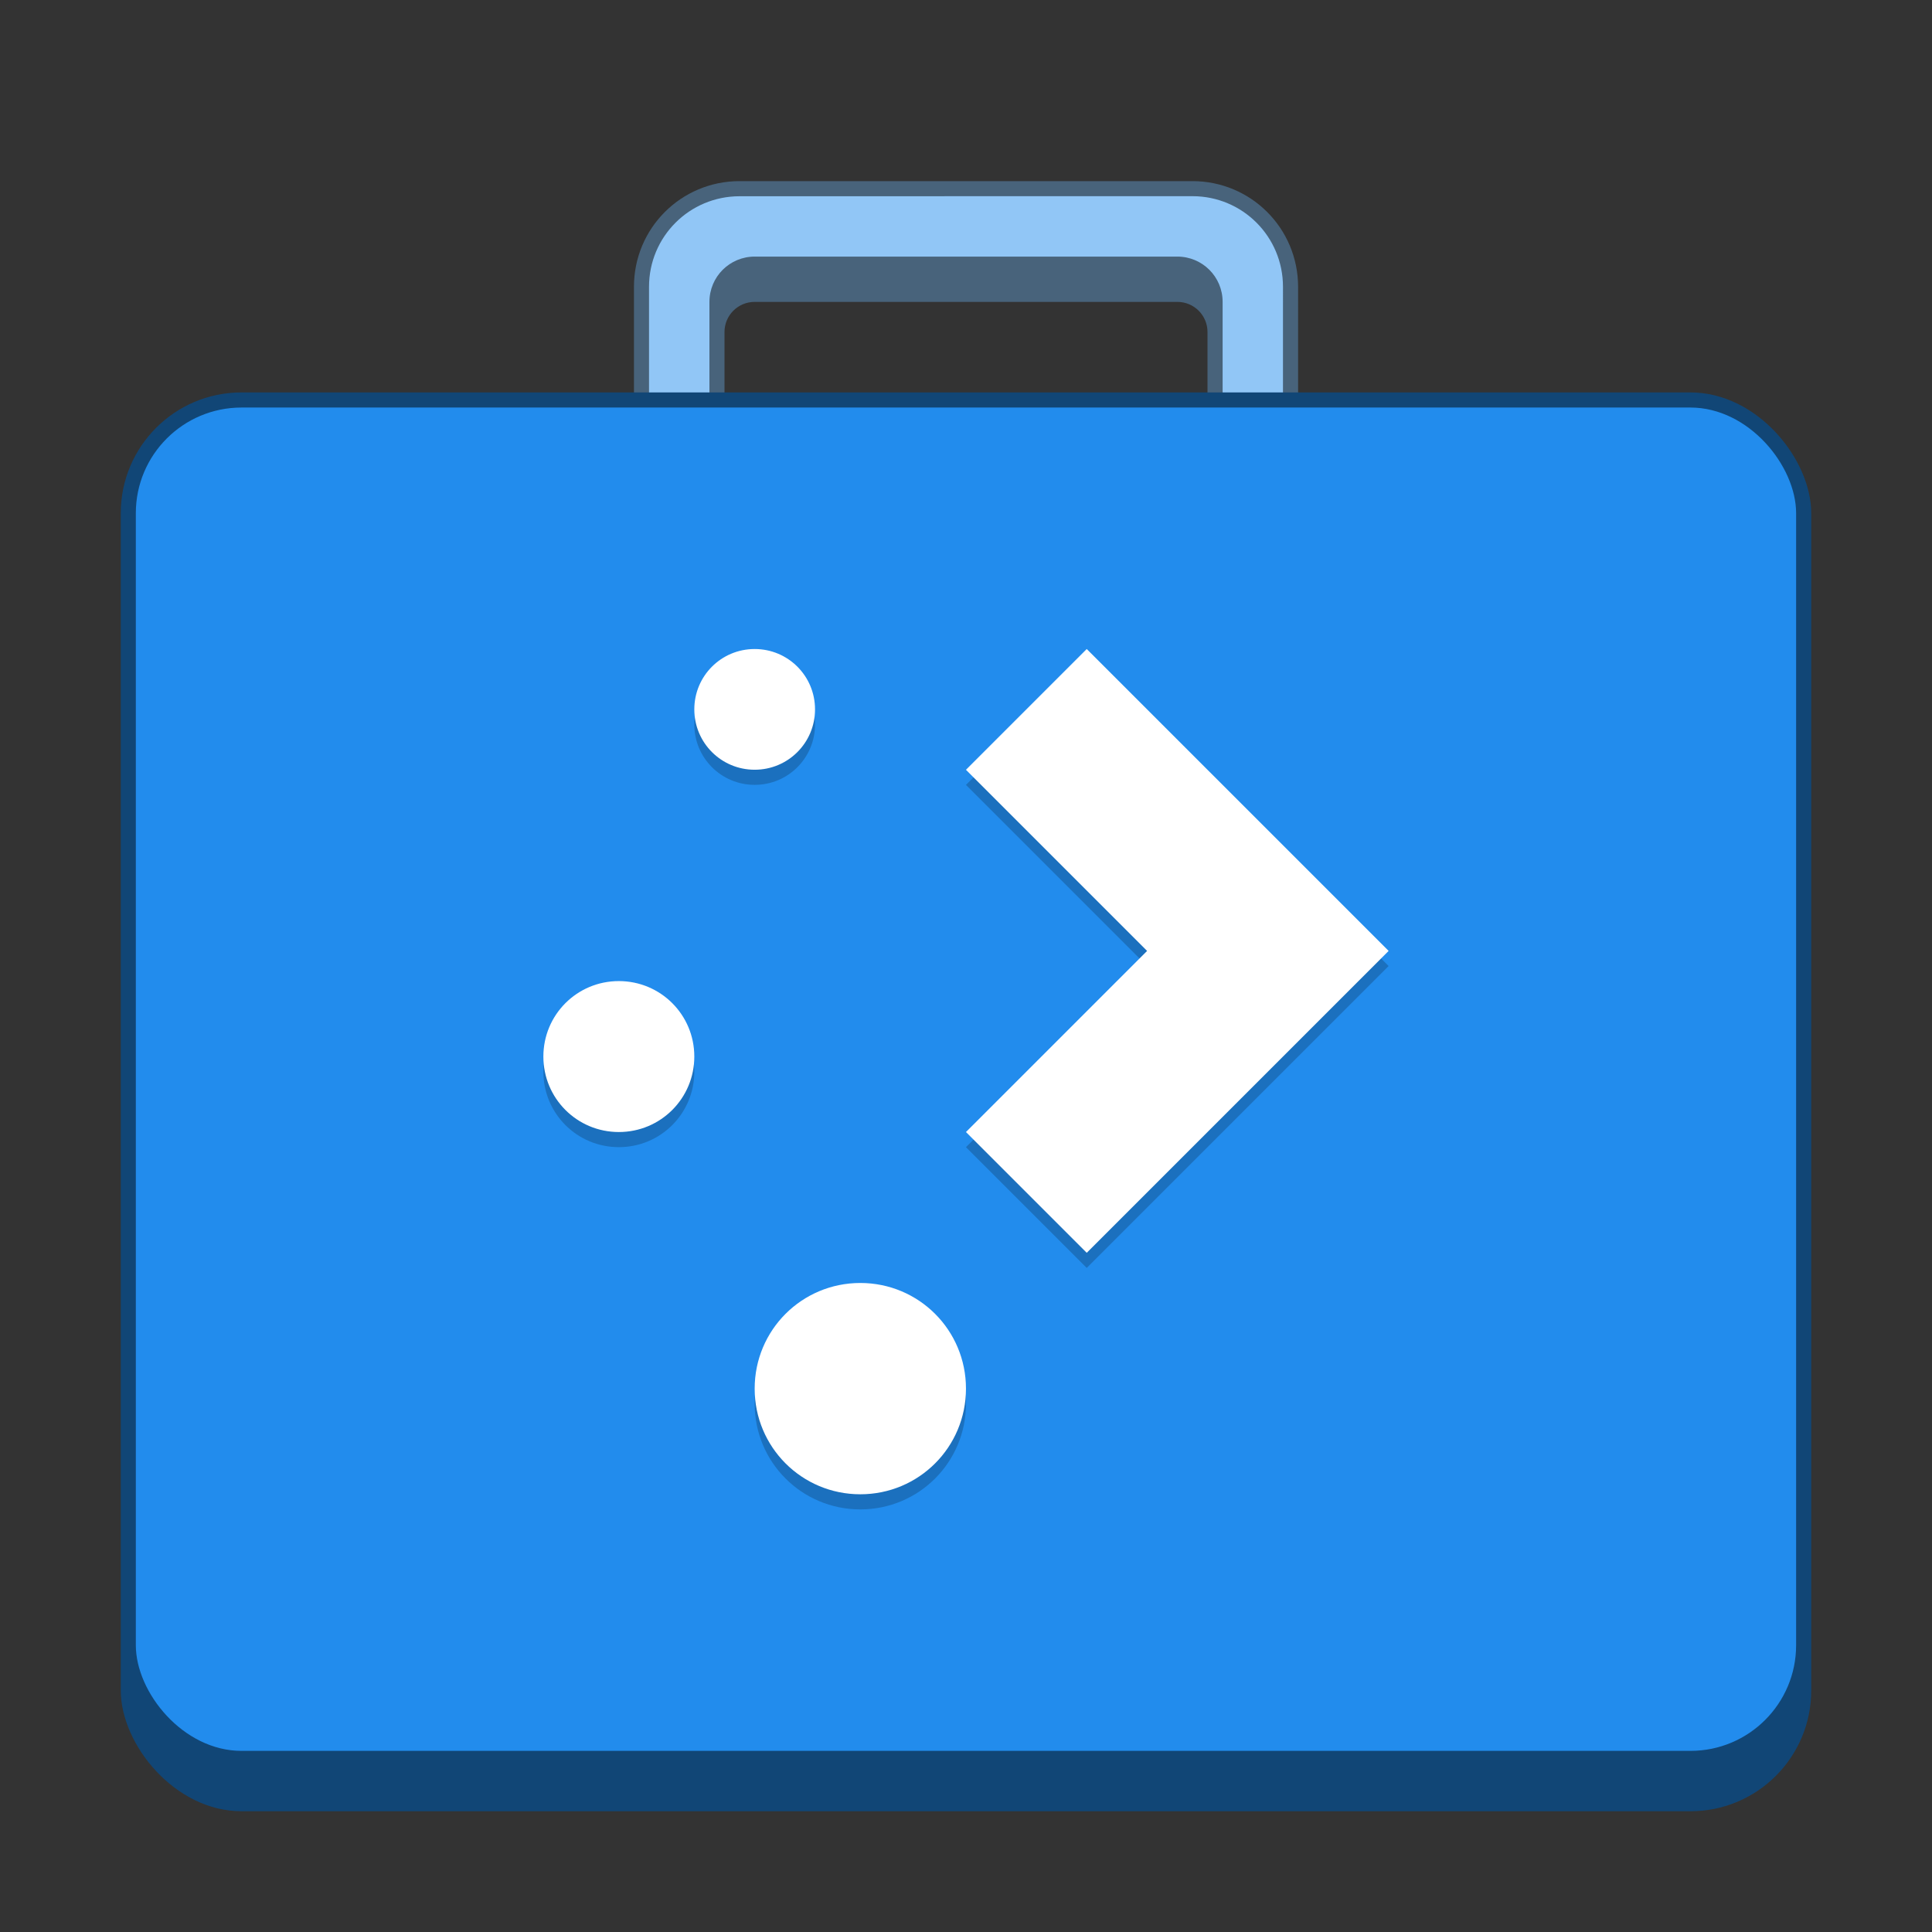 <?xml version="1.0" encoding="UTF-8" standalone="no"?>
<!-- Created with Inkscape (http://www.inkscape.org/) -->

<svg
   width="128"
   height="128"
   viewBox="0 0 33.867 33.867"
   version="1.1"
   id="svg1099"
   inkscape:version="1.2 (dc2aedaf03, 2022-05-15)"
   sodipodi:docname="plasmadiscover.svg"
   xmlns:inkscape="http://www.inkscape.org/namespaces/inkscape"
   xmlns:sodipodi="http://sodipodi.sourceforge.net/DTD/sodipodi-0.dtd"
   xmlns="http://www.w3.org/2000/svg"
   xmlns:svg="http://www.w3.org/2000/svg">
  <rect x="0" y="0" width="33.867" height="33.867" fill="#333333" stroke="none"/>
  <sodipodi:namedview
     id="namedview1101"
     pagecolor="#ffffff"
     bordercolor="#666666"
     borderopacity="1.0"
     inkscape:pageshadow="2"
     inkscape:pageopacity="0.0"
     inkscape:pagecheckerboard="0"
     inkscape:document-units="px"
     showgrid="false"
     units="px"
     inkscape:zoom="6.390625"
     inkscape:cx="64"
     inkscape:cy="64"
     inkscape:window-width="1846"
     inkscape:window-height="1015"
     inkscape:window-x="0"
     inkscape:window-y="0"
     inkscape:window-maximized="1"
     inkscape:current-layer="svg1099"
     inkscape:showpageshadow="2"
     inkscape:deskcolor="#d1d1d1"
     showguides="false" />
  <defs
     id="defs1096" />
  <path
     id="rect848"
     style="fill:#48637b;fill-opacity:1;stroke-width:1.058;stroke-linecap:round"
     d="m 12.965,3.175 c -1.026,0 -1.852,0.826 -1.852,1.852 v 4.763 c 0,1.026 0.826,1.852 1.852,1.852 h 7.938 c 1.026,0 1.852,-0.826 1.852,-1.852 V 5.027 C 22.754,4.001 21.928,3.175 20.902,3.175 Z m 0.265,2.117 h 7.408 c 0.293,0 0.529,0.236 0.529,0.529 v 4.233 c 0,0.293 -0.236,0.529 -0.529,0.529 H 13.229 C 12.936,10.583 12.7,10.347 12.7,10.054 V 5.821 c 0,-0.293 0.236,-0.529 0.529,-0.529 z"
     sodipodi:nodetypes="ssssssssssssssssss" />
  <path
     id="rect952"
     style="fill:#91c6f6;fill-opacity:1;stroke-width:1.058;stroke-linecap:round"
     d="m 12.965,3.44 c -0.879,0 -1.588,0.708 -1.588,1.588 V 9.26 c 0,0.879 0.708,1.587 1.588,1.587 h 7.938 c 0.879,0 1.587,-0.708 1.587,-1.587 V 5.027 c 0,-0.879 -0.708,-1.588 -1.587,-1.588 z m 0.265,1.058 h 7.408 c 0.44,0 0.794,0.354 0.794,0.794 v 3.704 c 0,0.44 -0.354,0.794 -0.794,0.794 h -7.408 c -0.44,0 -0.794,-0.354 -0.794,-0.794 V 5.292 c 0,-0.44 0.354,-0.794 0.794,-0.794 z"
     sodipodi:nodetypes="ssssssssssssssssss" />
  <rect
     style="opacity:1;fill:#114676;fill-opacity:1;stroke-width:1.058;stroke-linecap:round"
     id="rect934"
     width="29.633"
     height="24.871"
     x="2.117"
     y="6.879"
     ry="2.117" />
  <rect
     style="opacity:1;fill:#228ced;fill-opacity:1;stroke-width:0.529;stroke-linecap:round"
     id="rect1192"
     width="29.104"
     height="23.548"
     x="2.381"
     y="7.144"
     ry="1.852" />
  <path
     d="m 13.229,11.642 c -0.586,0 -1.058,0.472 -1.058,1.058 0,0.586 0.472,1.058 1.058,1.058 0.586,0 1.058,-0.472 1.058,-1.058 0,-0.586 -0.472,-1.058 -1.058,-1.058 z m 5.821,0 -2.117,2.117 3.175,3.175 -3.175,3.175 2.117,2.117 3.175,-3.175 2.117,-2.117 -2.117,-2.117 z m -8.202,5.821 c -0.733,0 -1.323,0.59 -1.323,1.323 0,0.733 0.59,1.323 1.323,1.323 0.733,0 1.323,-0.59 1.323,-1.323 0,-0.733 -0.59,-1.323 -1.323,-1.323 z m 4.233,5.292 c -1.026,0 -1.852,0.826 -1.852,1.852 0,1.026 0.826,1.852 1.852,1.852 1.026,0 1.852,-0.826 1.852,-1.852 0,-1.026 -0.826,-1.852 -1.852,-1.852 z"
     style="opacity:0.2;fill:#000000;stroke-width:0.14"
     id="path11700" />
  <path
     d="m 13.229,11.377 c -0.586,0 -1.058,0.472 -1.058,1.058 0,0.586 0.472,1.058 1.058,1.058 0.586,0 1.058,-0.472 1.058,-1.058 0,-0.586 -0.472,-1.058 -1.058,-1.058 z m 5.821,0 -2.117,2.117 3.175,3.175 -3.175,3.175 2.117,2.117 3.175,-3.175 2.117,-2.117 -2.117,-2.117 z m -8.202,5.821 c -0.733,0 -1.323,0.59 -1.323,1.323 0,0.733 0.59,1.323 1.323,1.323 0.733,0 1.323,-0.59 1.323,-1.323 0,-0.733 -0.59,-1.323 -1.323,-1.323 z m 4.233,5.292 c -1.026,0 -1.852,0.826 -1.852,1.852 0,1.026 0.826,1.852 1.852,1.852 1.026,0 1.852,-0.826 1.852,-1.852 0,-1.026 -0.826,-1.852 -1.852,-1.852 z"
     style="opacity:1;fill:#ffffff;stroke-width:0.529"
     id="path864"
     sodipodi:nodetypes="ssssscccccccccssssssssss" />
</svg>
